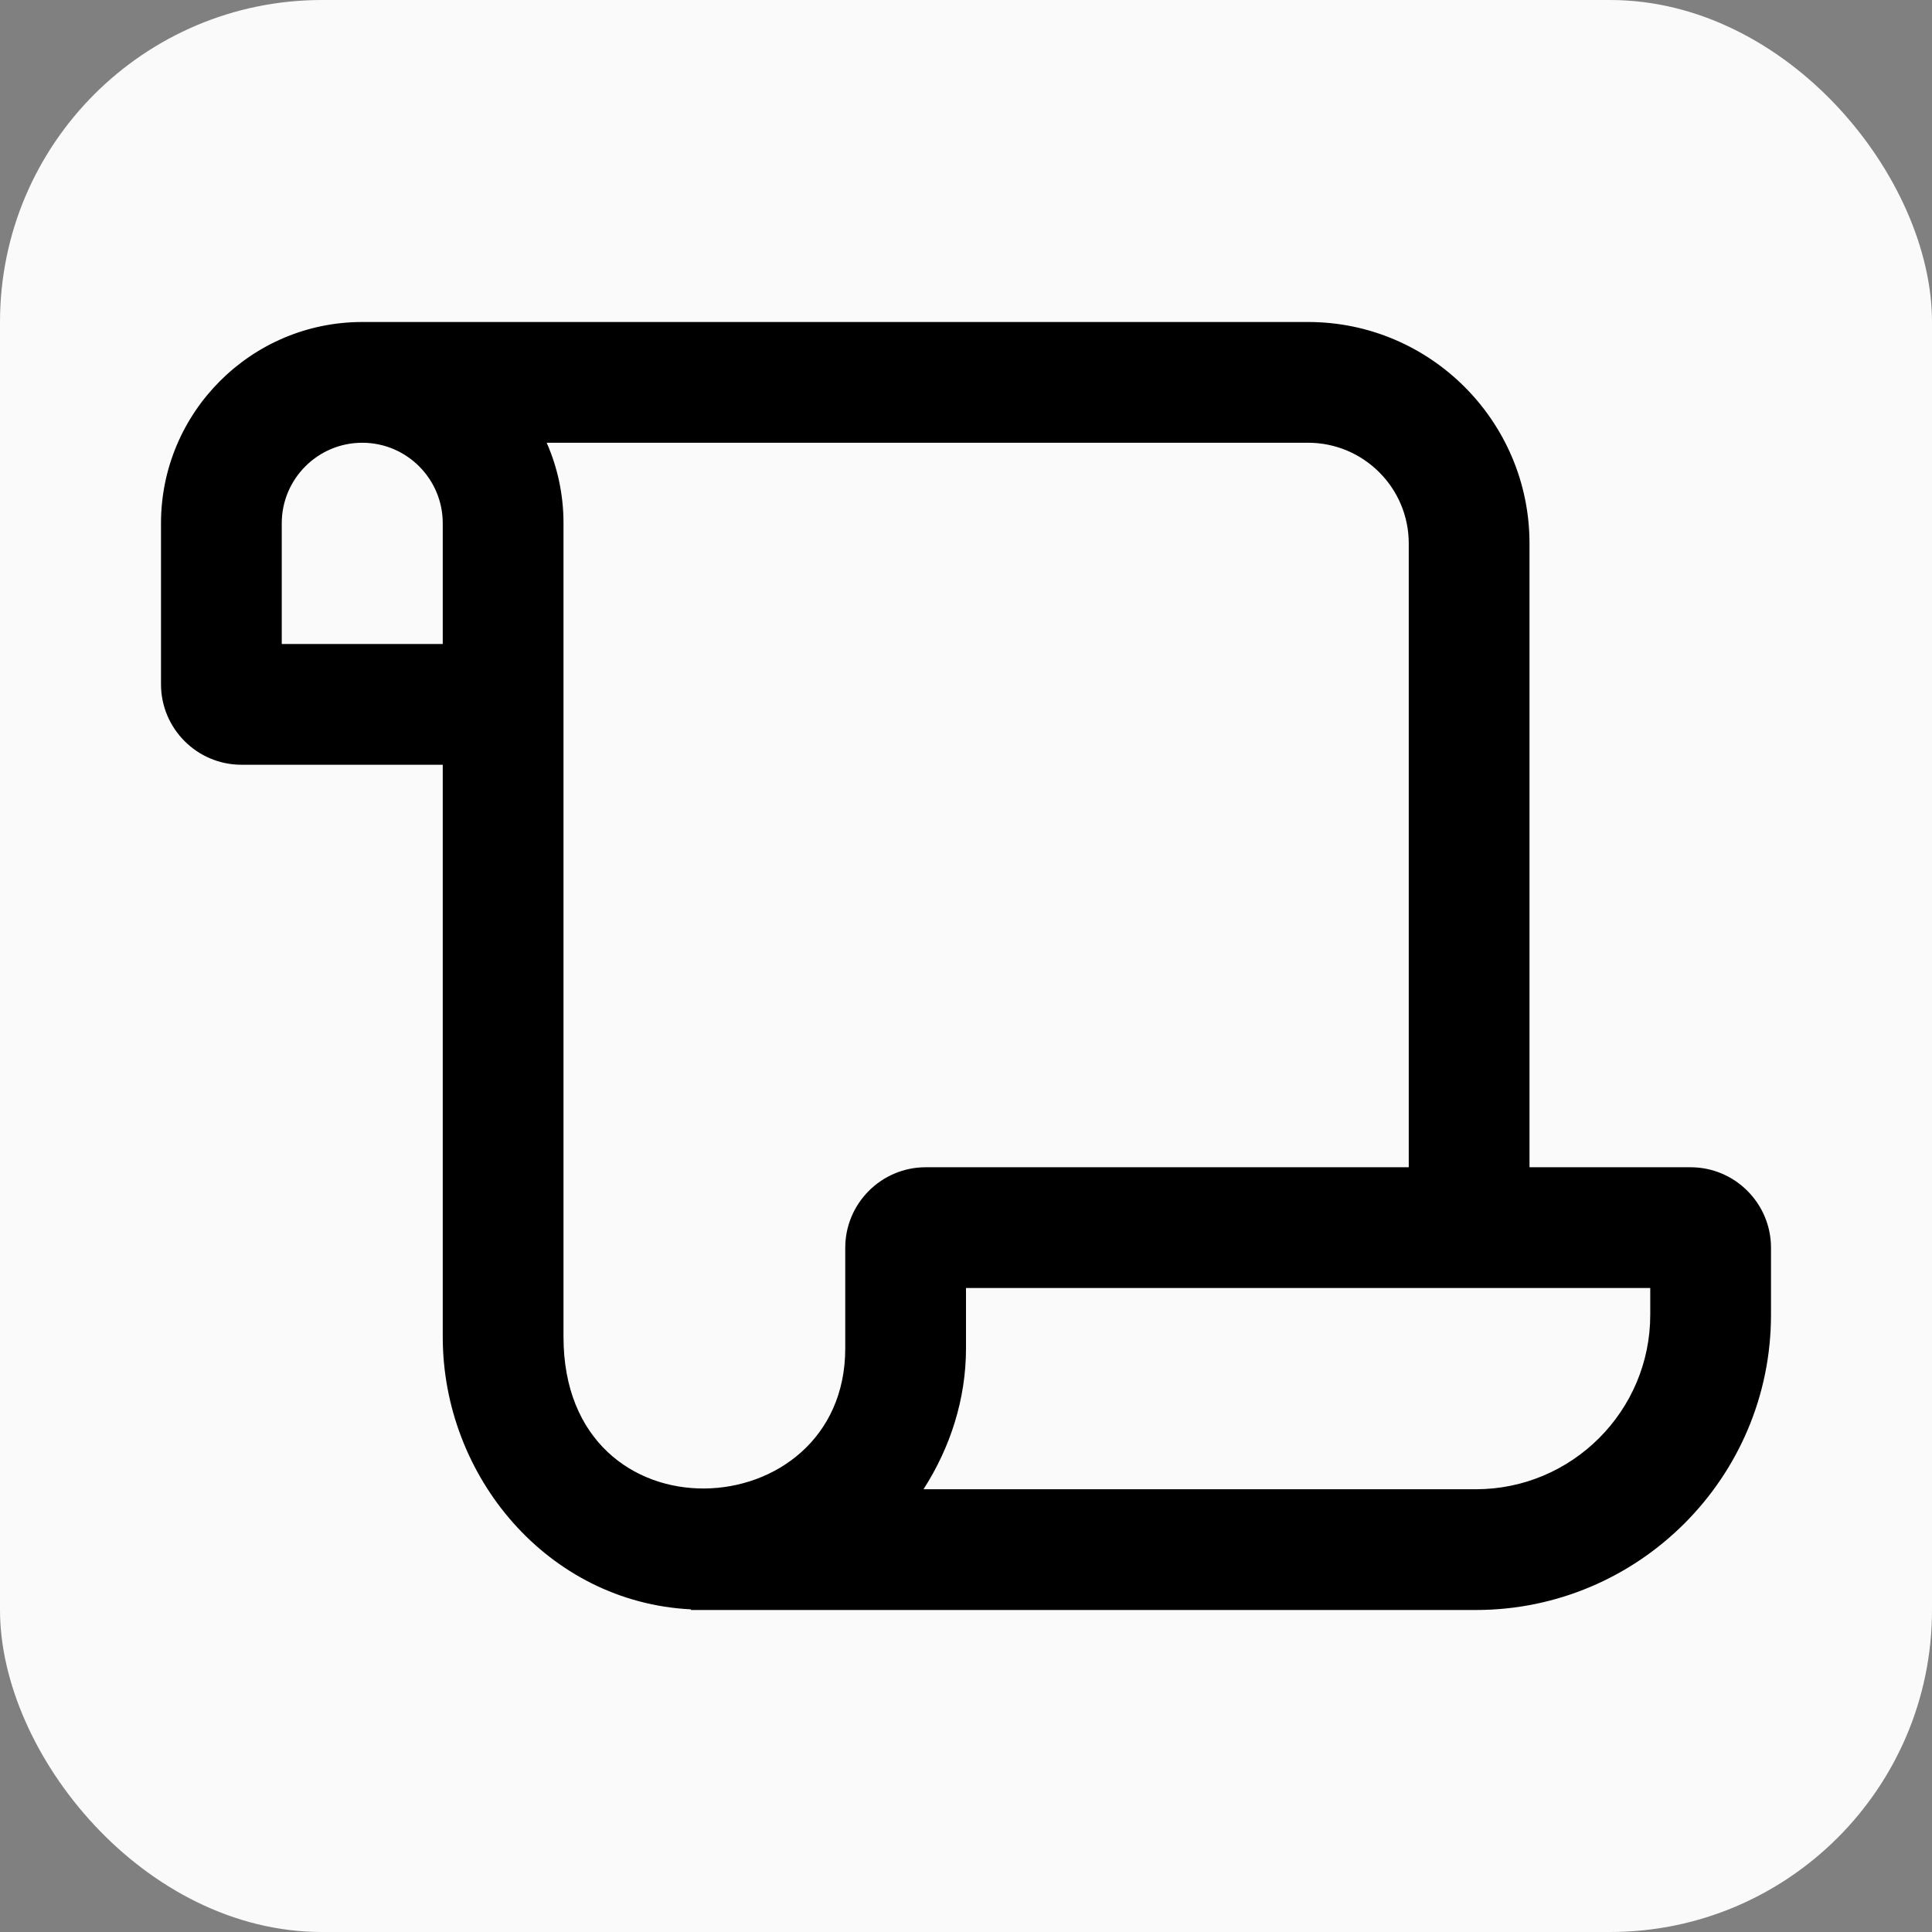 <svg width="24" height="24" viewBox="0 0 24 24" fill="none" xmlns="http://www.w3.org/2000/svg">
<rect x="0" y="0" width="24" height="24" fill="#808080" stroke="none"/>
<rect width="24" height="24" rx="4" fill="#FAFAFA"/>
<g clip-path="url(#clip0_4162_1780)">
<path d="M21 14.5H19V6.75C19 5.234 17.767 4 16.25 4H4.5C3.121 4 2 5.122 2 6.5V8.5C2 9.051 2.448 9.5 3 9.5H5.5V16.608C5.5 18.34 6.803 19.903 8.583 19.992V20H18.333C20.356 20 22 18.355 22 16.333V15.5C22 14.949 21.552 14.5 21 14.5ZM3.5 8V6.5C3.5 5.949 3.948 5.5 4.5 5.5C5.052 5.5 5.5 5.949 5.5 6.5V8H3.5ZM7 16.608V6.5C7 6.144 6.926 5.806 6.791 5.5H16.25C16.939 5.5 17.5 6.061 17.5 6.75V14.5H11.5C10.948 14.5 10.5 14.949 10.5 15.5V16.75C10.5 18.999 7 19.19 7 16.608ZM20.5 16.333C20.5 17.528 19.528 18.5 18.333 18.5H11.472C11.806 17.981 12 17.378 12 16.75V16H20.5V16.333Z" fill="black"/>
</g>
<defs>
<clipPath id="clip0_4162_1780">
<rect width="20" height="16" fill="white" transform="translate(2 4)"/>
</clipPath>
</defs>
</svg>
